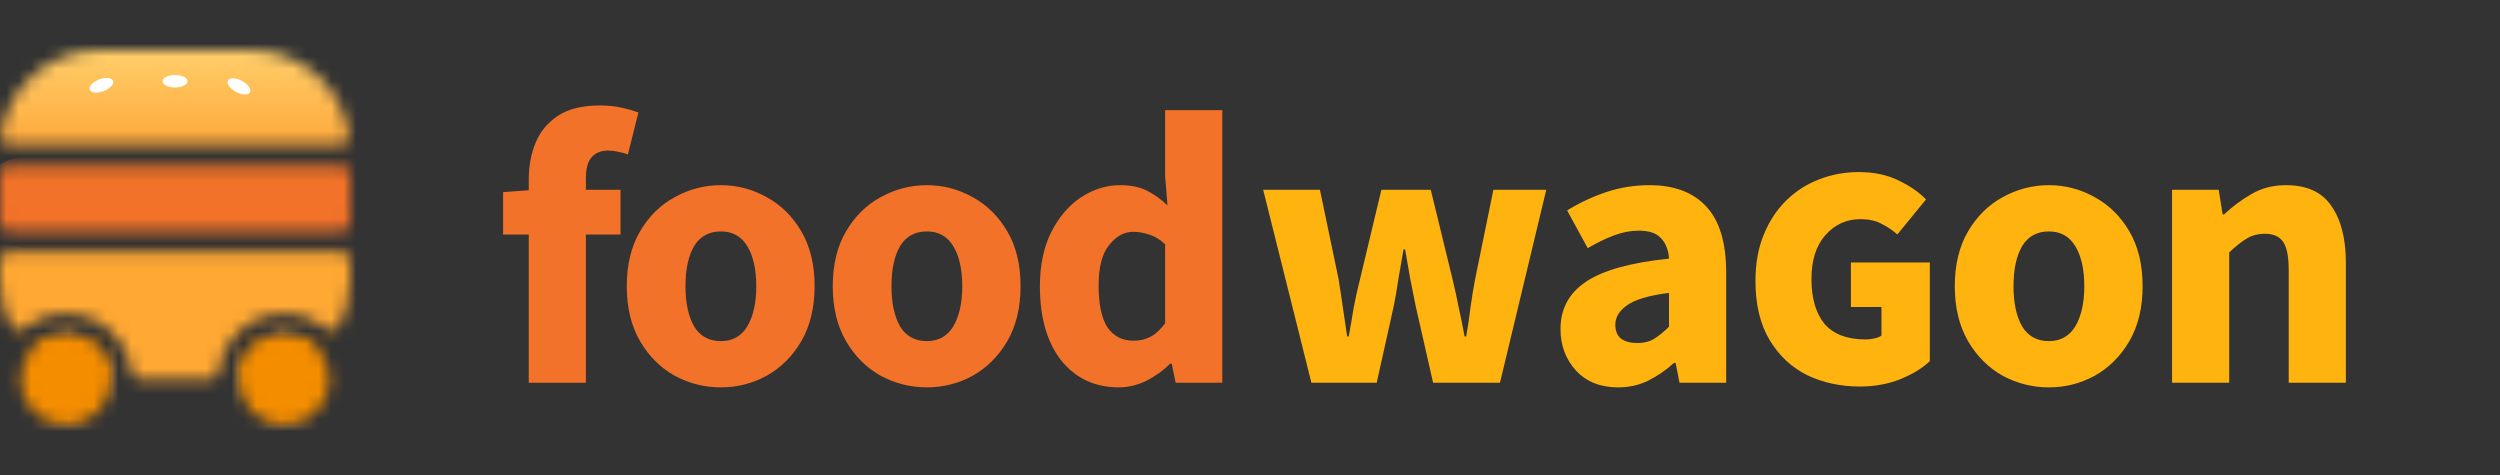 <svg width="200" height="38" viewBox="0 0 200 38" fill="none" xmlns="http://www.w3.org/2000/svg">
<rect x="0" y="0" width="200" height="38" fill="#333333" stroke="none"/>
<mask id="mask0_401_1244" style="mask-type:alpha" maskUnits="userSpaceOnUse" x="0" y="4" width="28" height="30">
<path d="M8.894 30.365C8.894 32.366 7.272 33.988 5.271 33.988C3.27 33.988 1.647 32.366 1.647 30.365C1.647 28.363 3.27 26.741 5.271 26.741C7.272 26.741 8.894 28.363 8.894 30.365Z" fill="#C4C4C4"/>
<path d="M26.353 30.365C26.353 32.366 24.731 33.988 22.73 33.988C20.729 33.988 19.106 32.366 19.106 30.365C19.106 28.363 20.729 26.741 22.73 26.741C24.731 26.741 26.353 28.363 26.353 30.365Z" fill="#C4C4C4"/>
<path fill-rule="evenodd" clip-rule="evenodd" d="M25.191 27.706C25.438 27.934 25.409 28.321 25.151 28.536C23.78 29.678 22.017 30.365 20.094 30.365H19.765C19.401 30.365 19.1 30.067 19.165 29.709C19.474 28.021 20.952 26.741 22.73 26.741C23.68 26.741 24.545 27.107 25.191 27.706ZM27.099 26.128C26.899 26.509 26.384 26.543 26.05 26.272C25.144 25.535 23.988 25.094 22.73 25.094C20.041 25.094 17.823 27.107 17.5 29.707C17.455 30.068 17.164 30.365 16.8 30.365H11.2C10.836 30.365 10.546 30.068 10.501 29.707C10.177 27.107 7.959 25.094 5.271 25.094C4.012 25.094 2.856 25.535 1.95 26.272C1.616 26.543 1.101 26.509 0.901 26.128C0.326 25.032 0 23.783 0 22.459V20.812C0 20.448 0.295 20.153 0.659 20.153H27.341C27.705 20.153 28 20.448 28 20.812V22.459C28 23.783 27.674 25.032 27.099 26.128ZM28 17.847C28 18.211 27.705 18.506 27.341 18.506H0.659C0.295 18.506 0 18.211 0 17.847V13.894C0 13.53 0.295 13.235 0.659 13.235H27.341C27.705 13.235 28 13.53 28 13.894V17.847ZM7.906 4.012C3.883 4.012 0.562 7.016 0.064 10.904C0.017 11.275 0.319 11.588 0.693 11.588H27.307C27.681 11.588 27.983 11.275 27.936 10.904C27.438 7.016 24.117 4.012 20.094 4.012H7.906ZM5.271 26.741C7.048 26.741 8.526 28.021 8.835 29.709C8.9 30.067 8.599 30.365 8.235 30.365H7.906C5.983 30.365 4.22 29.678 2.849 28.536C2.591 28.321 2.562 27.934 2.809 27.706C3.455 27.107 4.32 26.741 5.271 26.741Z" fill="#C4C4C4"/>
</mask>
<g mask="url(#mask0_401_1244)">
<rect x="-1.647" y="1.706" width="33.6" height="10.871" fill="url(#paint0_linear_401_1244)"/>
<rect x="-1.647" y="19.494" width="33.6" height="16.471" fill="#FFA833"/>
<rect x="-1.647" y="12.577" width="33.6" height="7.247" rx="3.624" fill="#F17228"/>
<rect x="-23.059" y="26.741" width="31.953" height="7.247" fill="#F58D00"/>
<rect x="19.106" y="26.741" width="31.953" height="7.247" fill="#F58D00"/>
<ellipse cx="8.112" cy="6.823" rx="1" ry="0.5" transform="rotate(-20.855 8.112 6.823)" fill="white"/>
<ellipse cx="14" cy="6.5" rx="1" ry="0.5" fill="white"/>
<ellipse cx="19.118" cy="6.912" rx="1" ry="0.5" transform="rotate(28.116 19.118 6.912)" fill="white"/>
</g>
<path d="M42.3 30.617V18.764H40.247V15.373L42.3 15.217V14.377C42.3 13.278 42.487 12.282 42.86 11.391C43.233 10.499 43.835 9.783 44.664 9.244C45.494 8.705 46.603 8.435 47.993 8.435C48.636 8.435 49.227 8.497 49.766 8.622C50.306 8.746 50.741 8.871 51.073 8.995L50.233 12.355C49.963 12.251 49.694 12.179 49.424 12.137C49.154 12.075 48.895 12.044 48.646 12.044C48.086 12.044 47.651 12.22 47.34 12.573C47.029 12.905 46.873 13.465 46.873 14.253V15.186H49.642V18.764H46.873V30.617H42.3ZM57.67 30.99C56.363 30.99 55.129 30.679 53.968 30.057C52.827 29.414 51.904 28.491 51.199 27.288C50.494 26.064 50.141 24.602 50.141 22.901C50.141 21.18 50.494 19.718 51.199 18.515C51.904 17.312 52.827 16.399 53.968 15.777C55.129 15.134 56.363 14.813 57.67 14.813C58.977 14.813 60.2 15.134 61.341 15.777C62.482 16.399 63.405 17.312 64.11 18.515C64.815 19.718 65.168 21.18 65.168 22.901C65.168 24.602 64.815 26.064 64.11 27.288C63.405 28.491 62.482 29.414 61.341 30.057C60.2 30.679 58.977 30.99 57.67 30.99ZM57.67 27.288C58.603 27.288 59.309 26.894 59.785 26.106C60.263 25.297 60.501 24.229 60.501 22.901C60.501 21.553 60.263 20.485 59.785 19.697C59.309 18.909 58.603 18.515 57.67 18.515C56.716 18.515 56.001 18.909 55.523 19.697C55.067 20.485 54.839 21.553 54.839 22.901C54.839 24.229 55.067 25.297 55.523 26.106C56.001 26.894 56.716 27.288 57.67 27.288ZM74.149 30.99C72.842 30.99 71.608 30.679 70.447 30.057C69.306 29.414 68.383 28.491 67.678 27.288C66.973 26.064 66.62 24.602 66.62 22.901C66.62 21.18 66.973 19.718 67.678 18.515C68.383 17.312 69.306 16.399 70.447 15.777C71.608 15.134 72.842 14.813 74.149 14.813C75.455 14.813 76.679 15.134 77.82 15.777C78.96 16.399 79.883 17.312 80.588 18.515C81.294 19.718 81.646 21.18 81.646 22.901C81.646 24.602 81.294 26.064 80.588 27.288C79.883 28.491 78.96 29.414 77.82 30.057C76.679 30.679 75.455 30.99 74.149 30.99ZM74.149 27.288C75.082 27.288 75.787 26.894 76.264 26.106C76.741 25.297 76.98 24.229 76.98 22.901C76.98 21.553 76.741 20.485 76.264 19.697C75.787 18.909 75.082 18.515 74.149 18.515C73.195 18.515 72.479 18.909 72.002 19.697C71.546 20.485 71.318 21.553 71.318 22.901C71.318 24.229 71.546 25.297 72.002 26.106C72.479 26.894 73.195 27.288 74.149 27.288ZM89.507 30.99C87.599 30.99 86.065 30.274 84.903 28.843C83.762 27.392 83.192 25.411 83.192 22.901C83.192 21.221 83.493 19.78 84.094 18.577C84.716 17.353 85.515 16.42 86.49 15.777C87.485 15.134 88.522 14.813 89.601 14.813C90.451 14.813 91.167 14.958 91.747 15.248C92.328 15.539 92.878 15.933 93.396 16.43L93.21 14.066V8.808H97.783V30.617H94.049L93.738 29.092H93.614C93.075 29.631 92.442 30.088 91.716 30.461C90.99 30.814 90.254 30.99 89.507 30.99ZM90.69 27.257C91.187 27.257 91.633 27.153 92.027 26.946C92.442 26.738 92.836 26.375 93.21 25.857V19.541C92.816 19.168 92.39 18.909 91.934 18.764C91.499 18.619 91.073 18.546 90.659 18.546C89.933 18.546 89.29 18.898 88.73 19.604C88.17 20.288 87.89 21.367 87.89 22.839C87.89 24.353 88.128 25.473 88.605 26.199C89.103 26.904 89.798 27.257 90.69 27.257Z" fill="#F17228"/>
<path d="M104.911 30.617L101.053 15.186H105.595L107.088 22.341C107.213 23.109 107.327 23.866 107.431 24.612C107.534 25.359 107.648 26.127 107.773 26.915H107.897C108.042 26.127 108.177 25.349 108.302 24.581C108.447 23.814 108.613 23.067 108.799 22.341L110.511 15.186H114.462L116.204 22.341C116.39 23.109 116.556 23.866 116.701 24.612C116.867 25.359 117.023 26.127 117.168 26.915H117.293C117.438 26.127 117.552 25.359 117.635 24.612C117.738 23.866 117.863 23.109 118.008 22.341L119.47 15.186H123.701L119.999 30.617H114.648L113.248 24.457C113.103 23.731 112.958 23.005 112.813 22.279C112.688 21.553 112.553 20.776 112.408 19.946H112.284C112.139 20.776 112.004 21.553 111.879 22.279C111.776 23.005 111.651 23.731 111.506 24.457L110.137 30.617H104.911ZM129.444 30.99C128.034 30.99 126.914 30.544 126.084 29.652C125.255 28.74 124.84 27.63 124.84 26.323C124.84 24.706 125.524 23.441 126.893 22.528C128.262 21.616 130.471 21.004 133.52 20.692C133.478 20.008 133.271 19.469 132.897 19.075C132.545 18.66 131.943 18.453 131.093 18.453C130.45 18.453 129.797 18.577 129.133 18.826C128.469 19.075 127.764 19.417 127.018 19.853L125.369 16.835C126.344 16.233 127.381 15.746 128.48 15.373C129.6 14.999 130.761 14.813 131.964 14.813C133.934 14.813 135.449 15.383 136.506 16.524C137.564 17.665 138.093 19.417 138.093 21.781V30.617H134.36L134.049 29.03H133.924C133.281 29.611 132.586 30.088 131.84 30.461C131.114 30.814 130.315 30.99 129.444 30.99ZM131 27.444C131.518 27.444 131.964 27.329 132.338 27.101C132.732 26.852 133.126 26.531 133.52 26.137V23.43C131.902 23.638 130.782 23.97 130.16 24.426C129.538 24.861 129.226 25.38 129.226 25.981C129.226 26.479 129.382 26.852 129.693 27.101C130.025 27.329 130.461 27.444 131 27.444ZM148.786 30.922C147.241 30.922 145.833 30.617 144.56 30.006C143.305 29.378 142.303 28.436 141.557 27.18C140.81 25.925 140.437 24.355 140.437 22.471C140.437 21.08 140.657 19.85 141.099 18.781C141.54 17.695 142.142 16.778 142.906 16.032C143.669 15.285 144.543 14.725 145.528 14.352C146.529 13.961 147.581 13.766 148.684 13.766C149.906 13.766 150.966 13.987 151.866 14.428C152.765 14.852 153.503 15.361 154.08 15.955L151.789 18.755C151.382 18.399 150.949 18.11 150.491 17.89C150.05 17.652 149.498 17.533 148.837 17.533C147.717 17.533 146.783 17.958 146.037 18.806C145.29 19.638 144.917 20.808 144.917 22.319C144.917 23.863 145.265 25.059 145.96 25.908C146.673 26.739 147.768 27.155 149.244 27.155C149.481 27.155 149.711 27.13 149.931 27.079C150.169 27.028 150.364 26.951 150.517 26.849V24.559H148.073V20.995H154.386V28.886C153.809 29.446 153.02 29.929 152.018 30.337C151.034 30.727 149.957 30.922 148.786 30.922ZM163.912 30.99C162.605 30.99 161.371 30.679 160.21 30.057C159.069 29.414 158.146 28.491 157.441 27.288C156.736 26.064 156.383 24.602 156.383 22.901C156.383 21.18 156.736 19.718 157.441 18.515C158.146 17.312 159.069 16.399 160.21 15.777C161.371 15.134 162.605 14.813 163.912 14.813C165.219 14.813 166.442 15.134 167.583 15.777C168.724 16.399 169.647 17.312 170.352 18.515C171.057 19.718 171.409 21.18 171.409 22.901C171.409 24.602 171.057 26.064 170.352 27.288C169.647 28.491 168.724 29.414 167.583 30.057C166.442 30.679 165.219 30.99 163.912 30.99ZM163.912 27.288C164.845 27.288 165.55 26.894 166.027 26.106C166.504 25.297 166.743 24.229 166.743 22.901C166.743 21.553 166.504 20.485 166.027 19.697C165.55 18.909 164.845 18.515 163.912 18.515C162.958 18.515 162.242 18.909 161.765 19.697C161.309 20.485 161.081 21.553 161.081 22.901C161.081 24.229 161.309 25.297 161.765 26.106C162.242 26.894 162.958 27.288 163.912 27.288ZM173.764 30.617V15.186H177.497L177.808 17.146H177.933C178.597 16.524 179.322 15.985 180.111 15.528C180.919 15.051 181.842 14.813 182.879 14.813C184.559 14.813 185.773 15.373 186.519 16.493C187.287 17.592 187.67 19.106 187.67 21.035V30.617H183.097V21.626C183.097 20.506 182.942 19.738 182.631 19.324C182.34 18.909 181.863 18.701 181.199 18.701C180.619 18.701 180.121 18.836 179.706 19.106C179.291 19.355 178.835 19.718 178.337 20.195V30.617H173.764Z" fill="#FFB30E"/>
<defs>
<linearGradient id="paint0_linear_401_1244" x1="15" y1="3.5" x2="15" y2="21" gradientUnits="userSpaceOnUse">
<stop stop-color="#FFD16D"/>
<stop offset="1" stop-color="#FF7A00"/>
</linearGradient>
</defs>
</svg>
